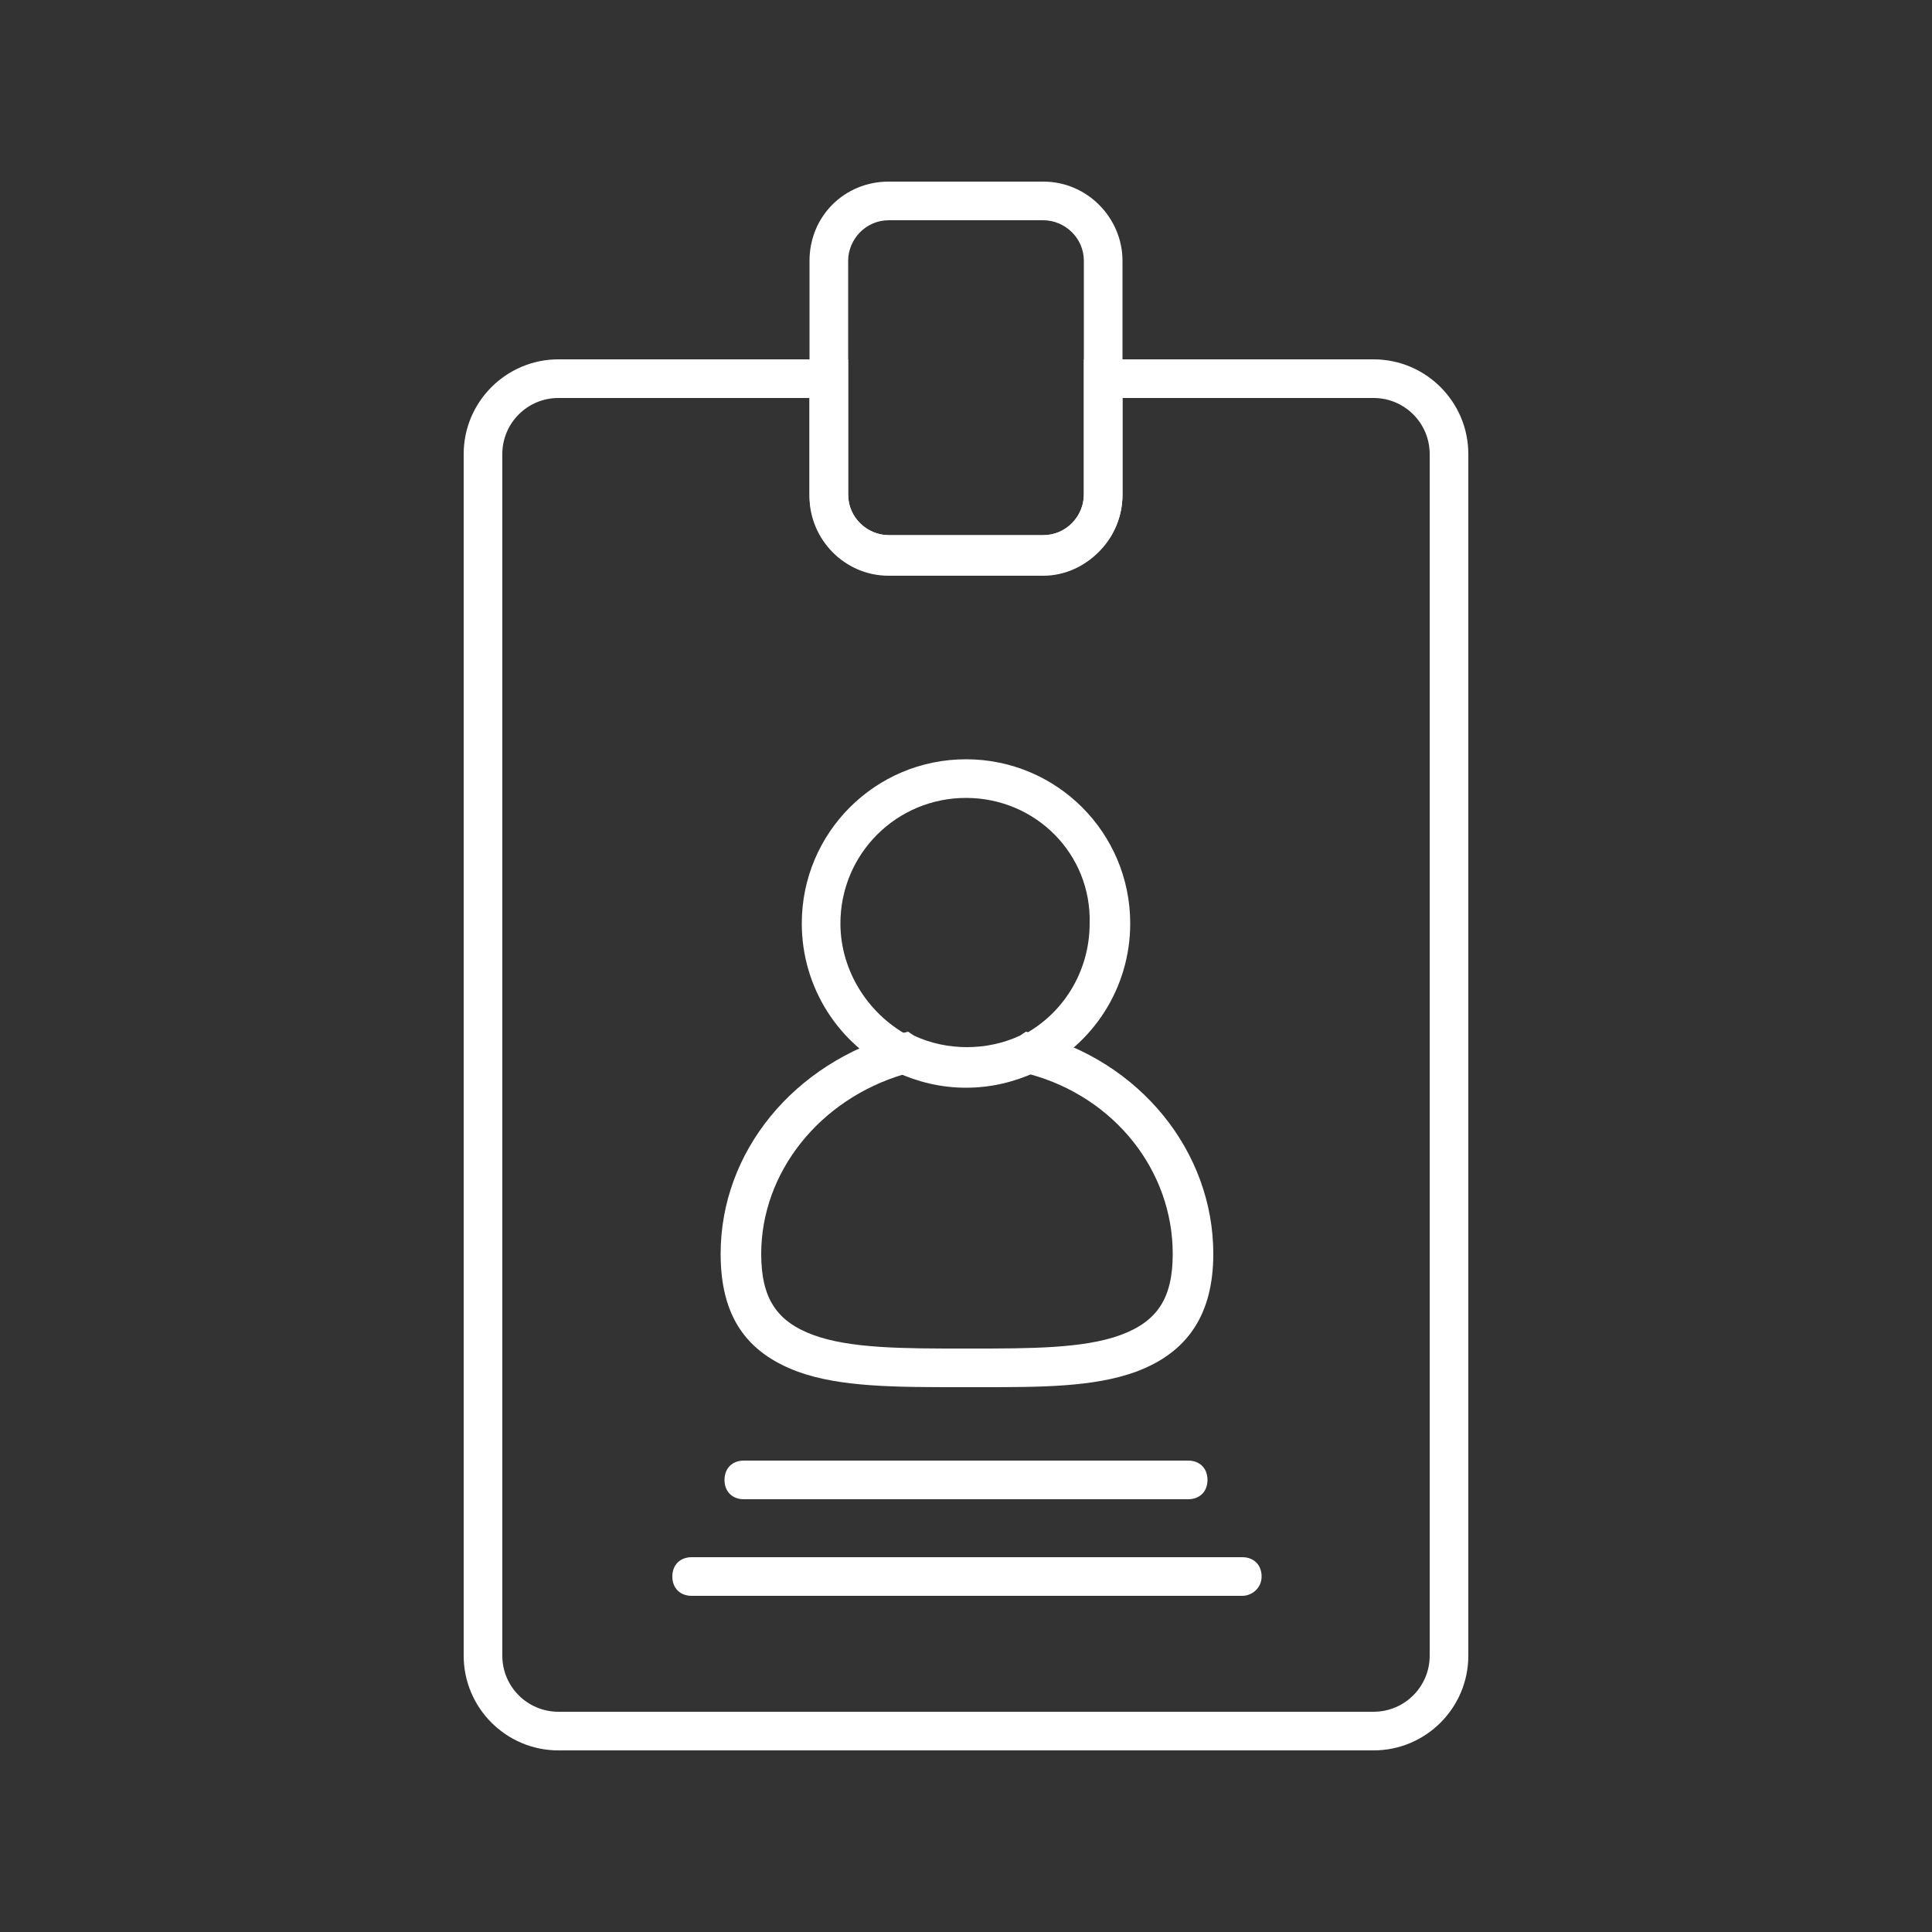 <?xml version="1.0" ?>
<svg id="Layer_1" style="enable-background:new 0 0 100 100;" version="1.1" viewBox="0 0 100 100" xml:space="preserve" xmlns="http://www.w3.org/2000/svg" xmlns:xlink="http://www.w3.org/1999/xlink"><rect x="0" y="0" width="100" height="100" fill="#333333" stroke="none"/><g>
<style>
	.img{
		fill:#fff;
	}
</style>
<path class="img" d="M71.1,90.6H28.9c-2.7,0-4.9-2.2-4.9-4.9V23.5c0-2.7,2.2-4.9,4.9-4.9h15v7c0,1.2,1,2.1,2.1,2.1H54c1.2,0,2.1-1,2.1-2.1v-7   h15c2.7,0,4.9,2.2,4.9,4.9v62.2C76,88.4,73.8,90.6,71.1,90.6z M28.9,20.6c-1.6,0-2.9,1.3-2.9,2.9v62.2c0,1.6,1.3,2.9,2.9,2.9h42.2   c1.6,0,2.9-1.3,2.9-2.9V23.5c0-1.6-1.3-2.9-2.9-2.9h-13v5c0,2.3-1.8,4.1-4.1,4.1H46c-2.3,0-4.1-1.9-4.1-4.1v-5H28.9z"/></g><g>
<path class="img" d="M50,56.3c-1.3,0-2.5-0.3-3.6-0.8c-3-1.4-4.9-4.4-4.9-7.7c0-4.7,3.8-8.5,8.5-8.5s8.5,3.8,8.5,8.5c0,3.3-1.9,6.3-4.9,7.7   C52.5,56,51.3,56.3,50,56.3z M50,41.3c-3.6,0-6.5,2.9-6.5,6.5c0,2.5,1.5,4.8,3.7,5.9c1.7,0.8,3.8,0.8,5.5,0   c2.3-1.1,3.7-3.4,3.7-5.9C56.5,44.2,53.6,41.3,50,41.3z"/></g><g>
<path class="img" d="M50.7,71.8c-0.1,0-0.2,0-0.3,0h-0.7c-3.3,0-6.2,0-8.4-0.8c-2.7-1-4-2.9-4-6.1c0-5.3,3.8-9.9,9.3-11.4l0.4-0.1l0.3,0.2   c1.7,0.8,3.8,0.8,5.5,0l0.3-0.2l0.4,0.1c5.5,1.4,9.3,6.1,9.3,11.4c0,3.1-1.3,5.1-4,6.1C56.6,71.8,53.9,71.8,50.7,71.8z M50,69.8   h0.3c3,0,5.8,0,7.7-0.7c1.9-0.7,2.7-1.9,2.7-4.2c0-4.3-3-8.1-7.4-9.3c-2.1,0.9-4.5,0.9-6.5,0c-4.4,1.3-7.4,5.1-7.4,9.3   c0,2.3,0.8,3.5,2.7,4.2c1.9,0.7,4.7,0.7,7.7,0.7H50z"/></g><g>
<path class="img" d="M64.3,82.6H35.8c-0.6,0-1-0.4-1-1s0.4-1,1-1h28.5c0.6,0,1,0.4,1,1S64.8,82.6,64.3,82.6z"/></g><g>
<path class="img" d="M61.5,77.6h-23c-0.6,0-1-0.4-1-1s0.4-1,1-1h23c0.6,0,1,0.4,1,1S62.1,77.6,61.5,77.6z"/></g><g>
<path class="img" d="M54,29.8H46c-2.3,0-4.1-1.9-4.1-4.1V13.5c0-2.3,1.8-4.1,4.1-4.1H54c2.3,0,4.1,1.9,4.1,4.1v12.1   C58.1,27.9,56.2,29.8,54,29.8z M46,11.4c-1.2,0-2.1,1-2.1,2.1v12.1c0,1.2,1,2.1,2.1,2.1H54c1.2,0,2.1-1,2.1-2.1V13.5   c0-1.2-1-2.1-2.1-2.1H46z"/></g></svg>